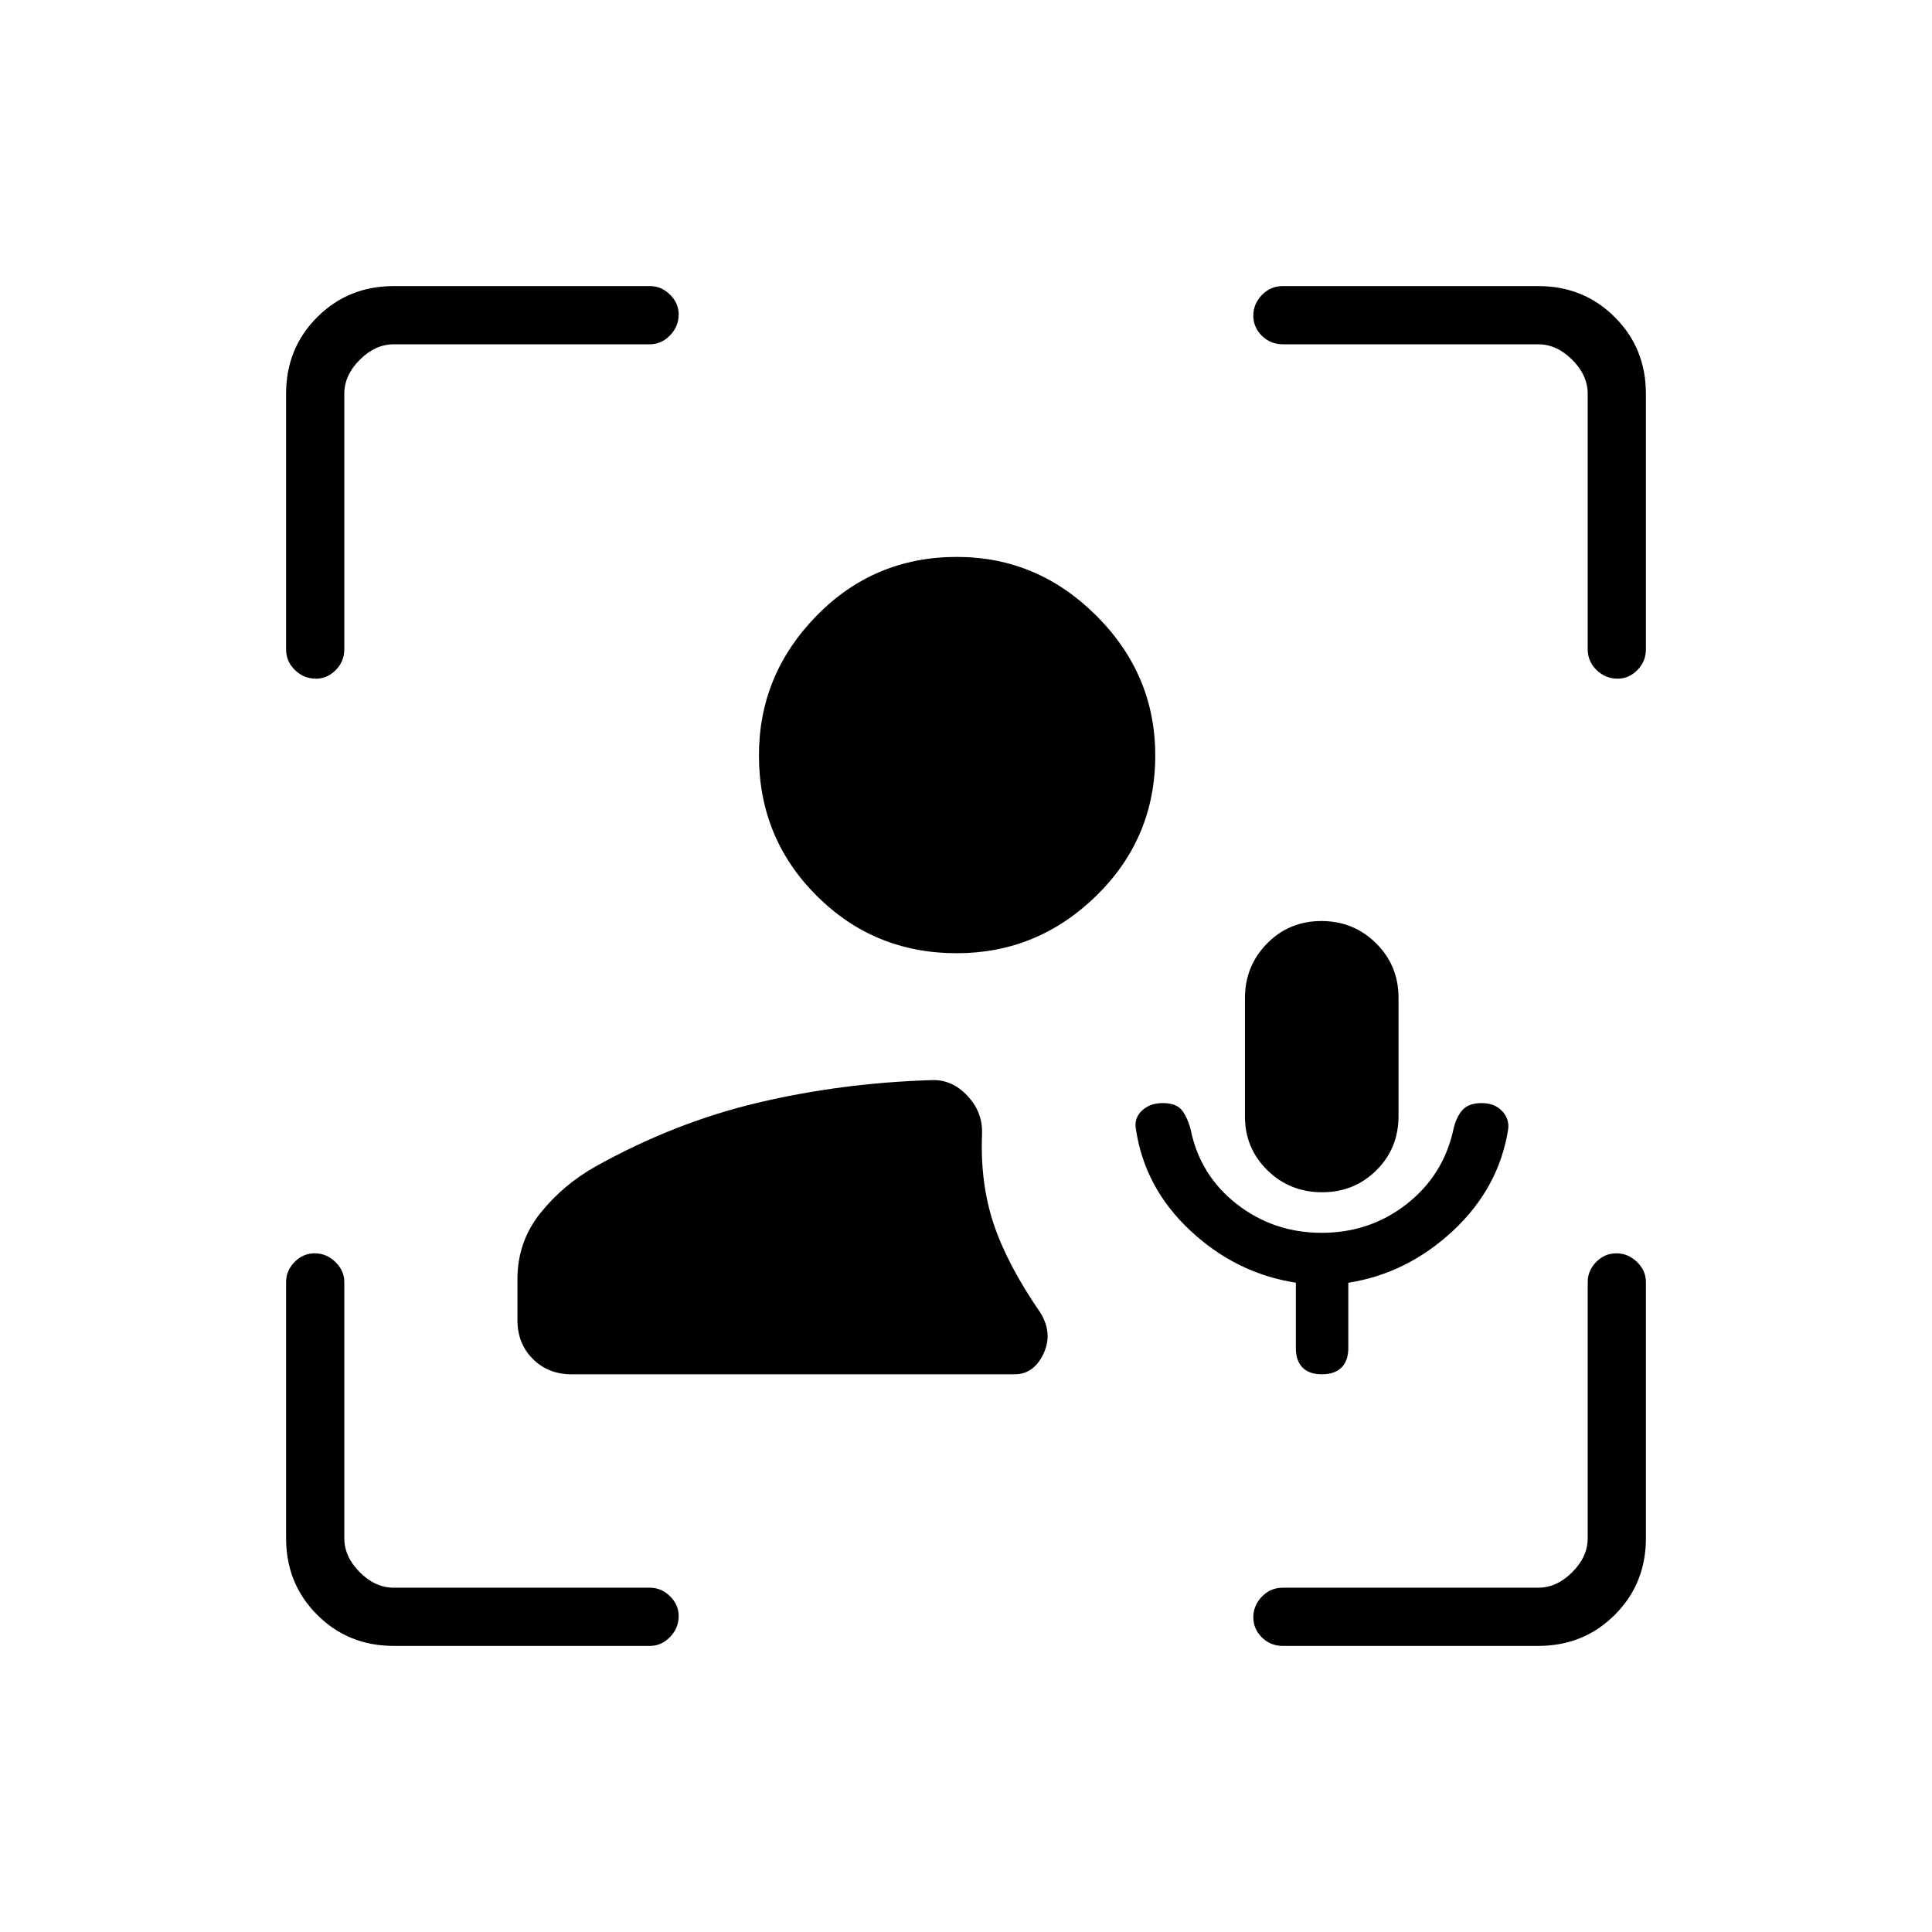 <svg xmlns="http://www.w3.org/2000/svg" height="20" viewBox="0 -960 960 960" width="20"><path d="M475.385-486.346q-41.039 0-69.654-28.616-28.616-28.615-28.616-69.705 0-40.102 28.616-69.352 28.615-29.25 69.705-29.25 40.103 0 69.353 29.222 29.25 29.223 29.25 69.432 0 41.038-29.223 69.653-29.223 28.616-69.431 28.616Zm181.384 138.923q23.923 0 42.161-14.267 18.237-14.268 23.218-36.925 1.368-6.262 4.483-9.766 3.115-3.504 9.623-3.504 6.361 0 10.073 3.889 3.712 3.888 3.088 9.033-4.569 29.194-27.357 50.463-22.789 21.269-52.095 25.902v32.426q0 6.331-3.376 9.694-3.377 3.363-9.725 3.363-6.347 0-9.654-3.367-3.306-3.366-3.306-9.701v-32.449q-29.633-4.599-52.421-25.868-22.789-21.269-27.084-50.624-.897-5.33 3.072-9.045 3.969-3.716 10.229-3.716 6.66 0 9.465 3.427 2.805 3.427 4.499 9.843 4.613 22.657 22.898 36.925 18.286 14.267 42.209 14.267Zm.169-20.154q-15.984 0-27.153-10.903-11.17-10.904-11.17-26.748v-58.765q0-16.071 11.001-27.212 11-11.141 26.984-11.141 15.985 0 27.154 11.05 11.169 11.051 11.169 27.108v58.714q0 16.057-11 26.977-11 10.92-26.985 10.92ZM195.692-142.154q-22.637 0-38.088-15.45-15.45-15.451-15.45-38.088v-127.269q0-5.666 4.212-9.968 4.213-4.302 10.039-4.302t10.249 4.302q4.423 4.302 4.423 9.968v127.269q0 9.231 7.692 16.923 7.692 7.692 16.923 7.692h127.269q5.666 0 9.968 4.241 4.302 4.242 4.302 9.818 0 6.018-4.302 10.441-4.302 4.423-9.968 4.423H195.692Zm-53.538-495.269v-126.885q0-22.637 15.45-38.088 15.451-15.45 38.088-15.45h127.269q5.666 0 9.968 4.241t4.302 9.817q0 6.019-4.302 10.442t-9.968 4.423H195.692q-9.231 0-16.923 7.692-7.692 7.692-7.692 16.923v126.885q0 6.108-4.241 10.381-4.242 4.273-9.818 4.273-6.018 0-10.441-4.273-4.423-4.273-4.423-10.381Zm622.154 495.269H637.423q-6.108 0-10.381-4.212-4.273-4.213-4.273-10.039t4.273-10.249q4.273-4.423 10.381-4.423h126.885q9.231 0 16.923-7.692 7.692-7.692 7.692-16.923v-127.269q0-5.666 4.213-9.968 4.212-4.302 10.038-4.302 5.826 0 10.249 4.302 4.423 4.302 4.423 9.968v127.269q0 22.637-15.45 38.088-15.451 15.45-38.088 15.45Zm24.615-495.269v-126.885q0-9.231-7.692-16.923-7.692-7.692-16.923-7.692H637.423q-6.108 0-10.381-4.213-4.273-4.212-4.273-10.038 0-5.826 4.273-10.249 4.273-4.423 10.381-4.423h126.885q22.637 0 38.088 15.45 15.45 15.451 15.45 38.088v126.885q0 6.108-4.241 10.381-4.241 4.273-9.817 4.273-6.019 0-10.442-4.273t-4.423-10.381ZM284.056-277.115q-11.647 0-19.294-7.633t-7.647-19.26v-20.377q0-18.541 11.308-32.716 11.308-14.174 27.577-23.322 39.192-21.808 80.404-31.596 41.211-9.789 85.742-11.25 10.469-.731 18.373 7.56 7.904 8.29 7.442 19.247-.961 24.415 5.803 44.679 6.763 20.264 23.313 44.245 6.192 10.291 1.353 20.357-4.839 10.066-14.276 10.066H284.056Z"/></svg>
